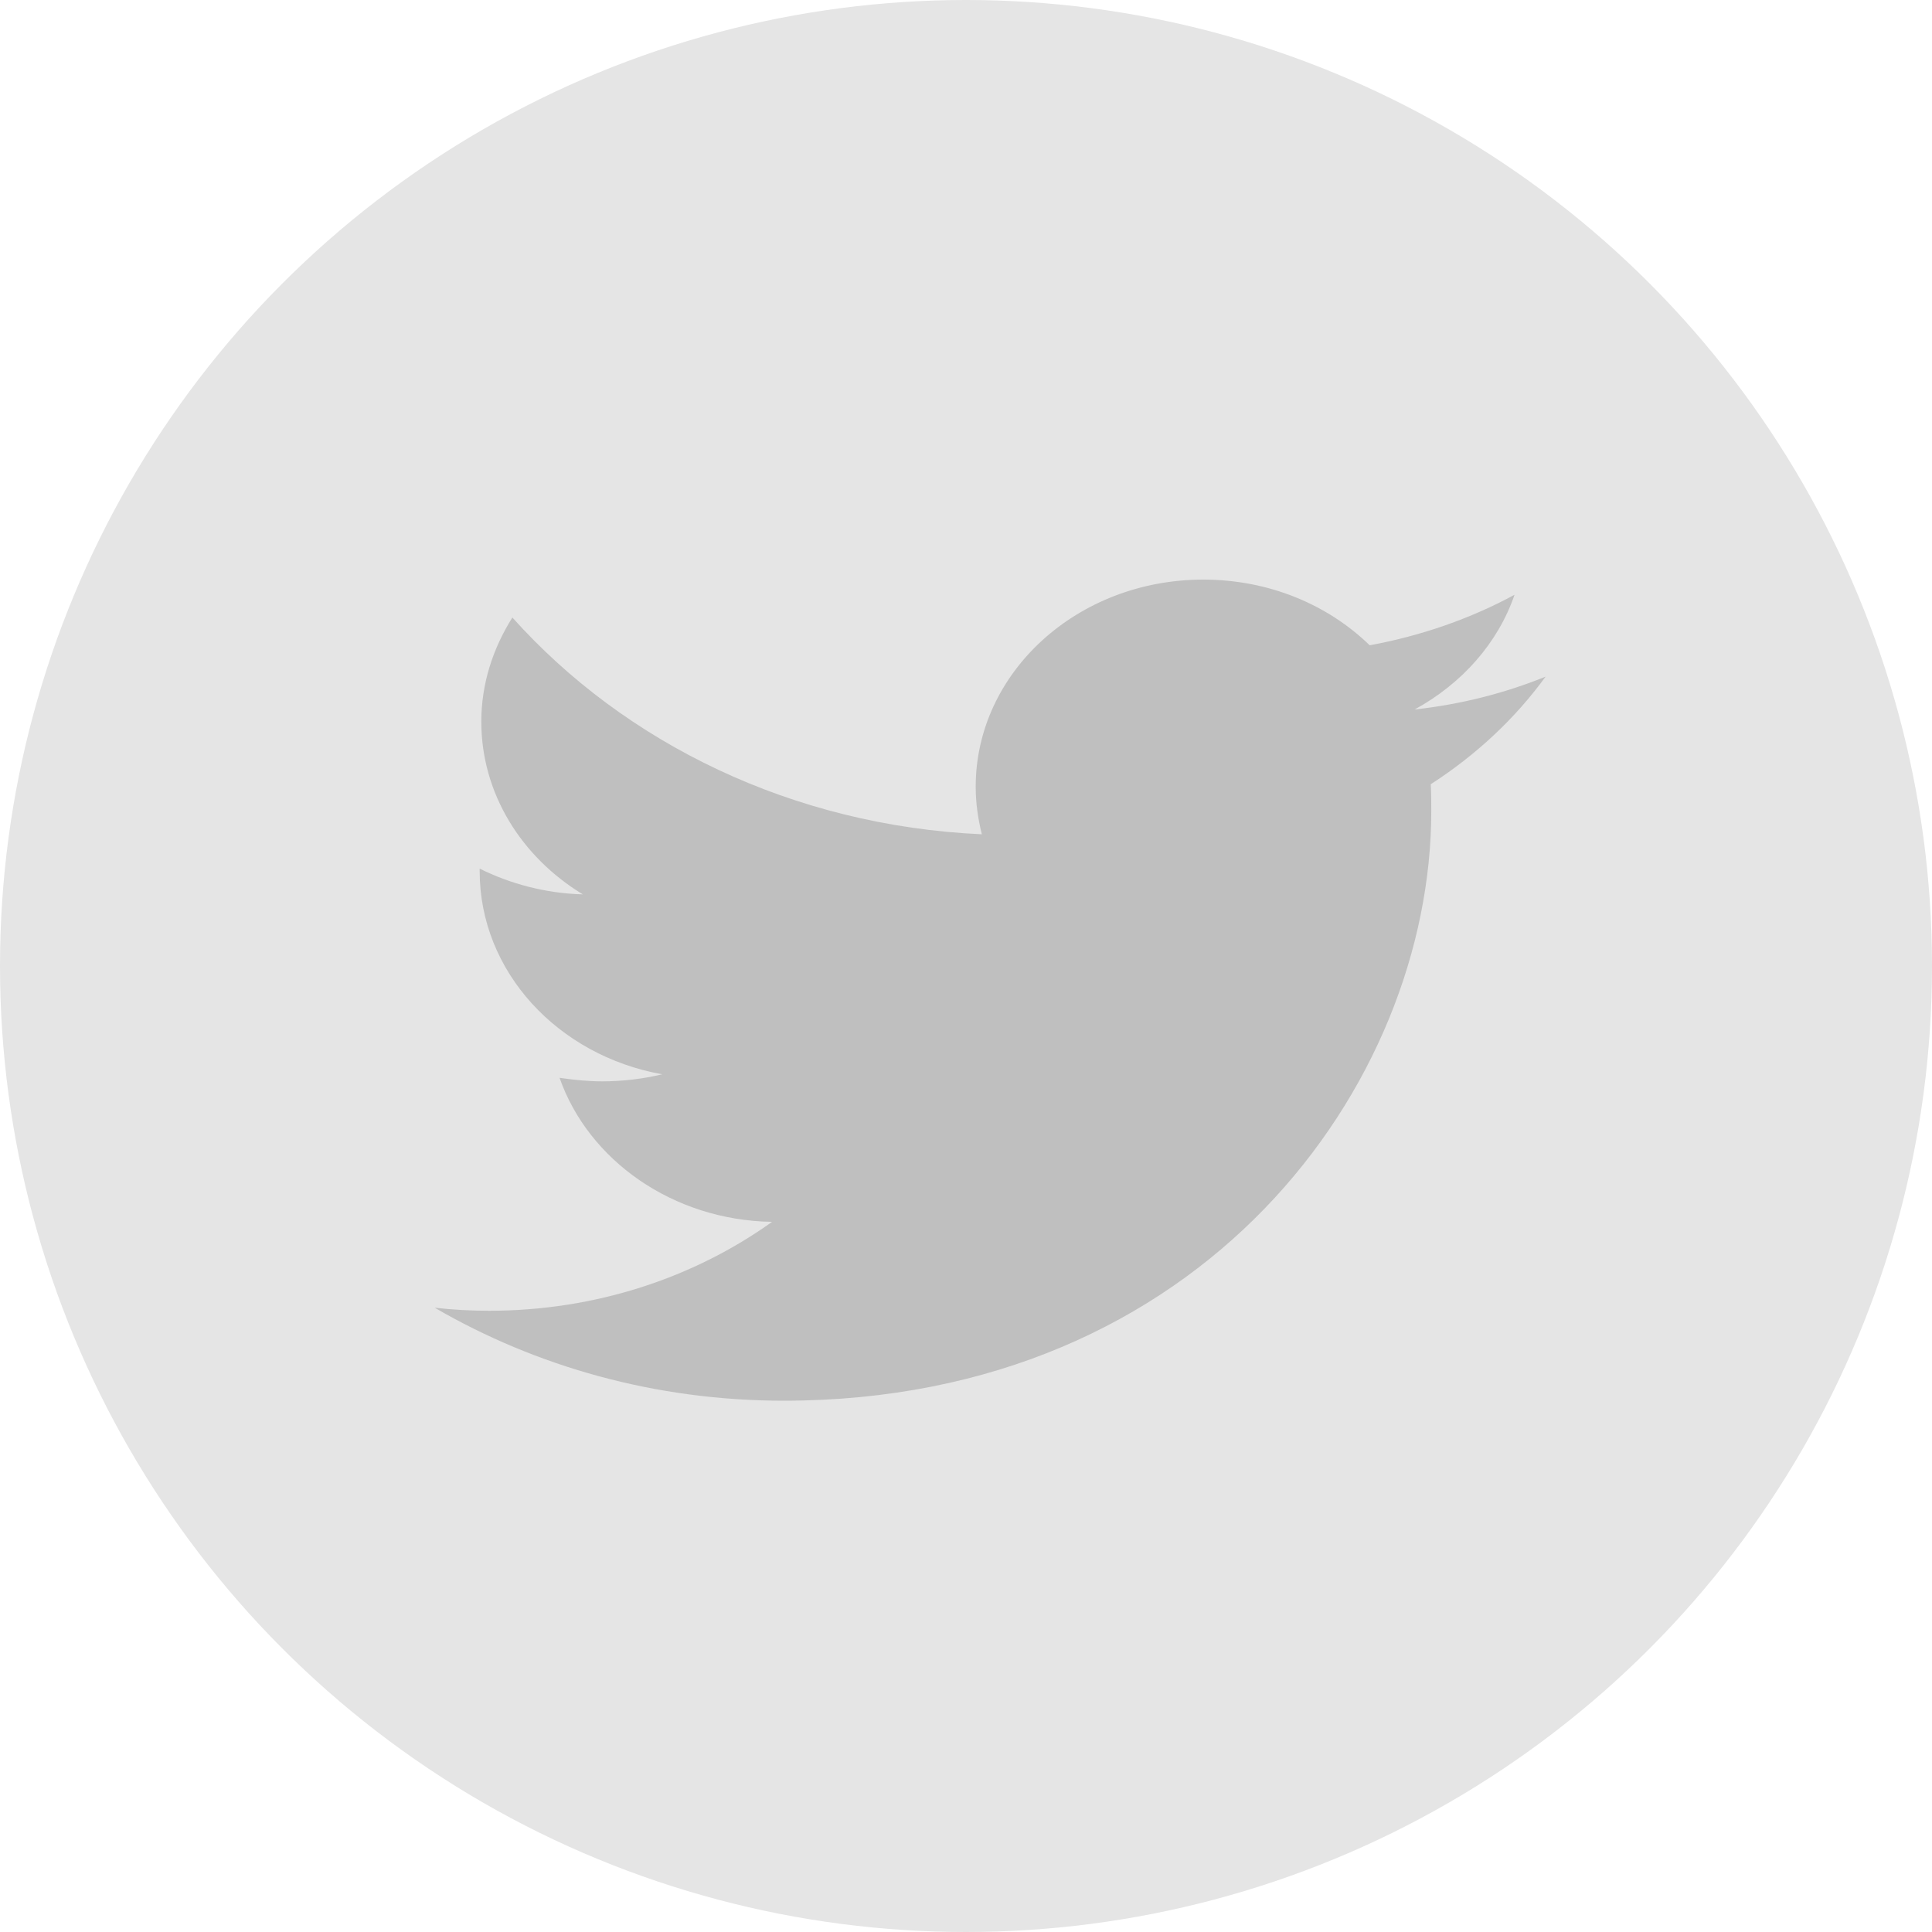 <svg width="40" height="40" viewBox="0 0 40 40" fill="none" xmlns="http://www.w3.org/2000/svg">
<circle cx="20" cy="20" r="20" fill="#E5E5E5"/>
<path d="M32 14.009C31.15 14.354 30.242 14.584 29.289 14.689C30.265 14.155 31.012 13.318 31.357 12.314C30.449 12.806 29.438 13.161 28.358 13.36C27.497 12.523 26.279 12 24.912 12C22.304 12 20.201 13.925 20.201 16.289C20.201 16.624 20.247 16.948 20.328 17.273C16.41 17.095 12.941 15.389 10.608 12.785C10.206 13.423 9.965 14.155 9.965 14.94C9.965 16.425 10.792 17.743 12.067 18.517C11.298 18.497 10.562 18.298 9.931 17.984C9.931 18.005 9.931 18.015 9.931 18.036C9.931 20.118 11.55 21.855 13.71 22.242C13.32 22.336 12.895 22.388 12.47 22.388C12.171 22.388 11.872 22.357 11.585 22.315C12.182 24.02 13.929 25.265 15.985 25.297C14.377 26.447 12.343 27.138 10.126 27.138C9.747 27.138 9.368 27.117 9 27.075C11.091 28.289 13.561 29 16.226 29C24.9 29 29.633 22.462 29.633 16.791C29.633 16.603 29.633 16.425 29.622 16.237C30.564 15.63 31.368 14.877 32 14.009Z" fill="#BFBFBF"/>
</svg>
